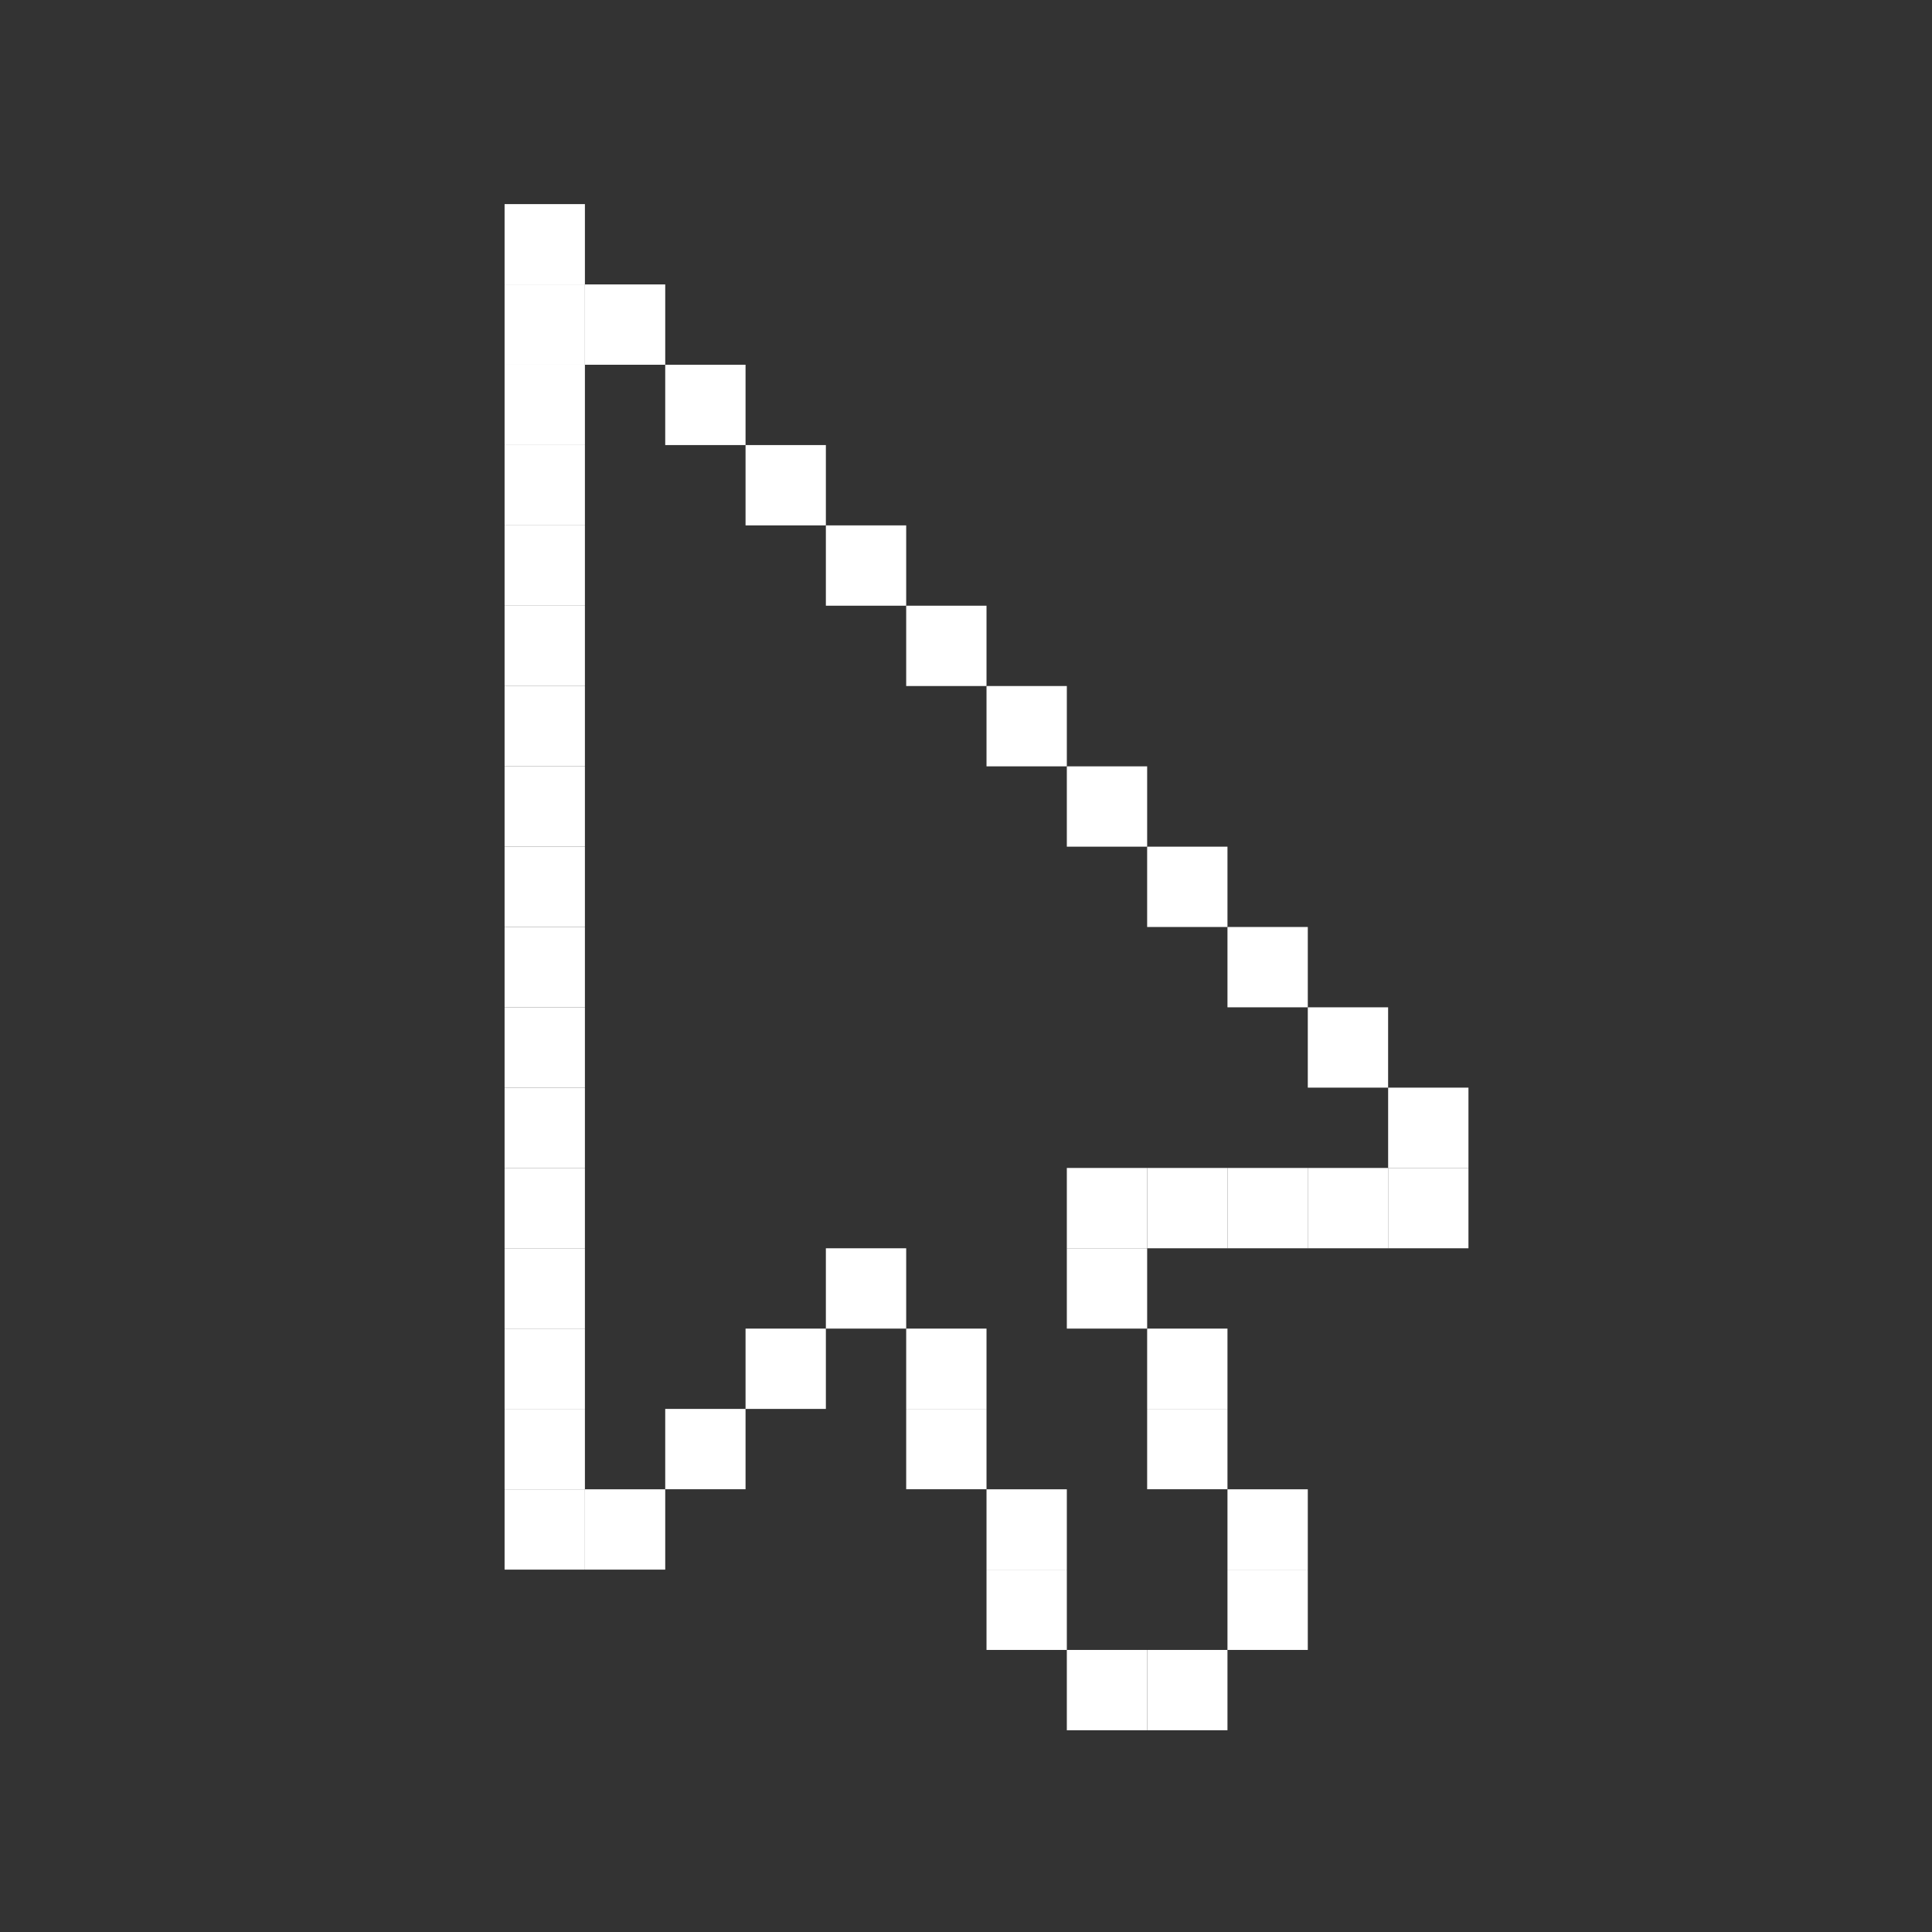 <?xml version="1.0" encoding="utf-8"?>
<svg viewBox="0 0 500 500" xmlns="http://www.w3.org/2000/svg">
  <rect x="0" y="0" width="500" height="500" fill="#333333" stroke="none"/>
  <g id="g58" transform="matrix(0.507, 0, 0, 0.507, -150.895, -126.539)">
    <rect id="rect3134" style="fill:#fff" height="41" width="41" y="394.77" x="596.19" />
    <rect id="rect3136" style="fill:#fff" height="41" width="41" y="435.77" x="637.19" />
    <rect id="rect3138" style="fill:#fff" height="41" width="41" y="476.77" x="678.19" />
    <rect id="rect3140" style="fill:#fff" height="41" width="41" y="517.77" x="719.19" />
    <rect id="rect3142" style="fill:#fff" height="41" width="41" y="558.77" x="760.19" />
    <rect id="rect3144" style="fill:#fff" height="41" width="41" y="599.77" x="801.19" />
    <rect id="rect3146" style="fill:#fff" height="41" width="41" y="640.77" x="842.19" />
    <rect id="rect3148" style="fill:#fff" height="41" width="41" y="681.77" x="883.19" />
    <rect id="rect3150" style="fill:#fff" height="41" width="41" y="722.77" x="924.19" />
    <rect id="rect3152" style="fill:#fff" height="41" width="41" y="763.77" x="965.19" />
    <rect id="rect3154" style="fill:#fff" height="41" width="41" y="804.77" x="1006.2" />
    <rect id="rect3156" style="fill:#fff" height="41" width="41" y="845.77" x="1006.2" />
    <rect id="rect3158" style="fill:#fff" height="41" width="41" y="845.77" x="965.19" />
    <rect id="rect3160" style="fill:#fff" height="41" width="41" y="845.77" x="924.19" />
    <rect id="rect3162" style="fill:#fff" height="41" width="41" y="845.77" x="883.19" />
    <rect id="rect3164" style="fill:#fff" height="41" width="41" y="845.77" x="842.19" />
    <rect id="rect3166" style="fill:#fff" height="41" width="41" y="886.77" x="842.19" />
    <rect id="rect3168" style="fill:#fff" height="41" width="41" y="927.77" x="883.19" />
    <rect id="rect3170" style="fill:#fff" height="41" width="41" y="968.77" x="883.19" />
    <rect id="rect3172" style="fill:#fff" height="41" width="41" y="1009.8" x="924.19" />
    <rect id="rect3174" style="fill:#fff" height="41" width="41" y="1050.8" x="924.19" />
    <rect id="rect3176" style="fill:#fff" height="41" width="41" y="1091.8" x="883.19" />
    <rect id="rect3178" style="fill:#fff" height="41" width="41" y="1091.8" x="842.19" />
    <rect id="rect3180" style="fill:#fff" height="41" width="41" y="1050.8" x="801.19" />
    <rect id="rect3182" style="fill:#fff" height="41" width="41" y="1009.8" x="801.19" />
    <rect id="rect3184" style="fill:#fff" height="41" width="41" y="968.77" x="760.19" />
    <rect id="rect3186" style="fill:#fff" height="41" width="41" y="927.77" x="760.19" />
    <rect id="rect3188" style="fill:#fff" height="41" width="41" y="886.77" x="719.19" />
    <rect id="rect3190" style="fill:#fff" height="41" width="41" y="927.77" x="678.19" />
    <rect id="rect3192" style="fill:#fff" height="41" width="41" y="968.77" x="637.19" />
    <rect id="rect3194" style="fill:#fff" height="41" width="41" y="1009.8" x="596.19" />
    <rect id="rect3196" style="fill:#fff" height="41" width="41" y="1009.8" x="555.19" />
    <rect id="rect3198" style="fill:#fff" height="41" width="41" y="968.77" x="555.19" />
    <rect id="rect3200" style="fill:#fff" height="41" width="41" y="927.77" x="555.19" />
    <rect id="rect3202" style="fill:#fff" height="41" width="41" y="886.77" x="555.19" />
    <rect id="rect3204" style="fill:#fff" height="41" width="41" y="845.77" x="555.19" />
    <rect id="rect3206" style="fill:#fff" height="41" width="41" y="804.77" x="555.19" />
    <rect id="rect3208" style="fill:#fff" height="41" width="41" y="763.77" x="555.19" />
    <rect id="rect3210" style="fill:#fff" height="41" width="41" y="722.77" x="555.19" />
    <rect id="rect3212" style="fill:#fff" height="41" width="41" y="681.77" x="555.19" />
    <rect id="rect3214" style="fill:#fff" height="41" width="41" y="640.77" x="555.19" />
    <rect id="rect3216" style="fill:#fff" height="41" width="41" y="599.77" x="555.19" />
    <rect id="rect3218" style="fill:#fff" height="41" width="41" y="558.77" x="555.19" />
    <rect id="rect3220" style="fill:#fff" height="41" width="41" y="517.77" x="555.19" />
    <rect id="rect3222" style="fill:#fff" height="41" width="41" y="476.77" x="555.19" />
    <rect id="rect3224" style="fill:#fff" height="41" width="41" y="435.77" x="555.19" />
    <rect id="rect3226" style="fill:#fff" height="41" width="41" y="394.77" x="555.19" />
    <rect id="rect3228" style="fill:#fff" height="41" width="41" y="353.77" x="555.19" />
  </g>
</svg>